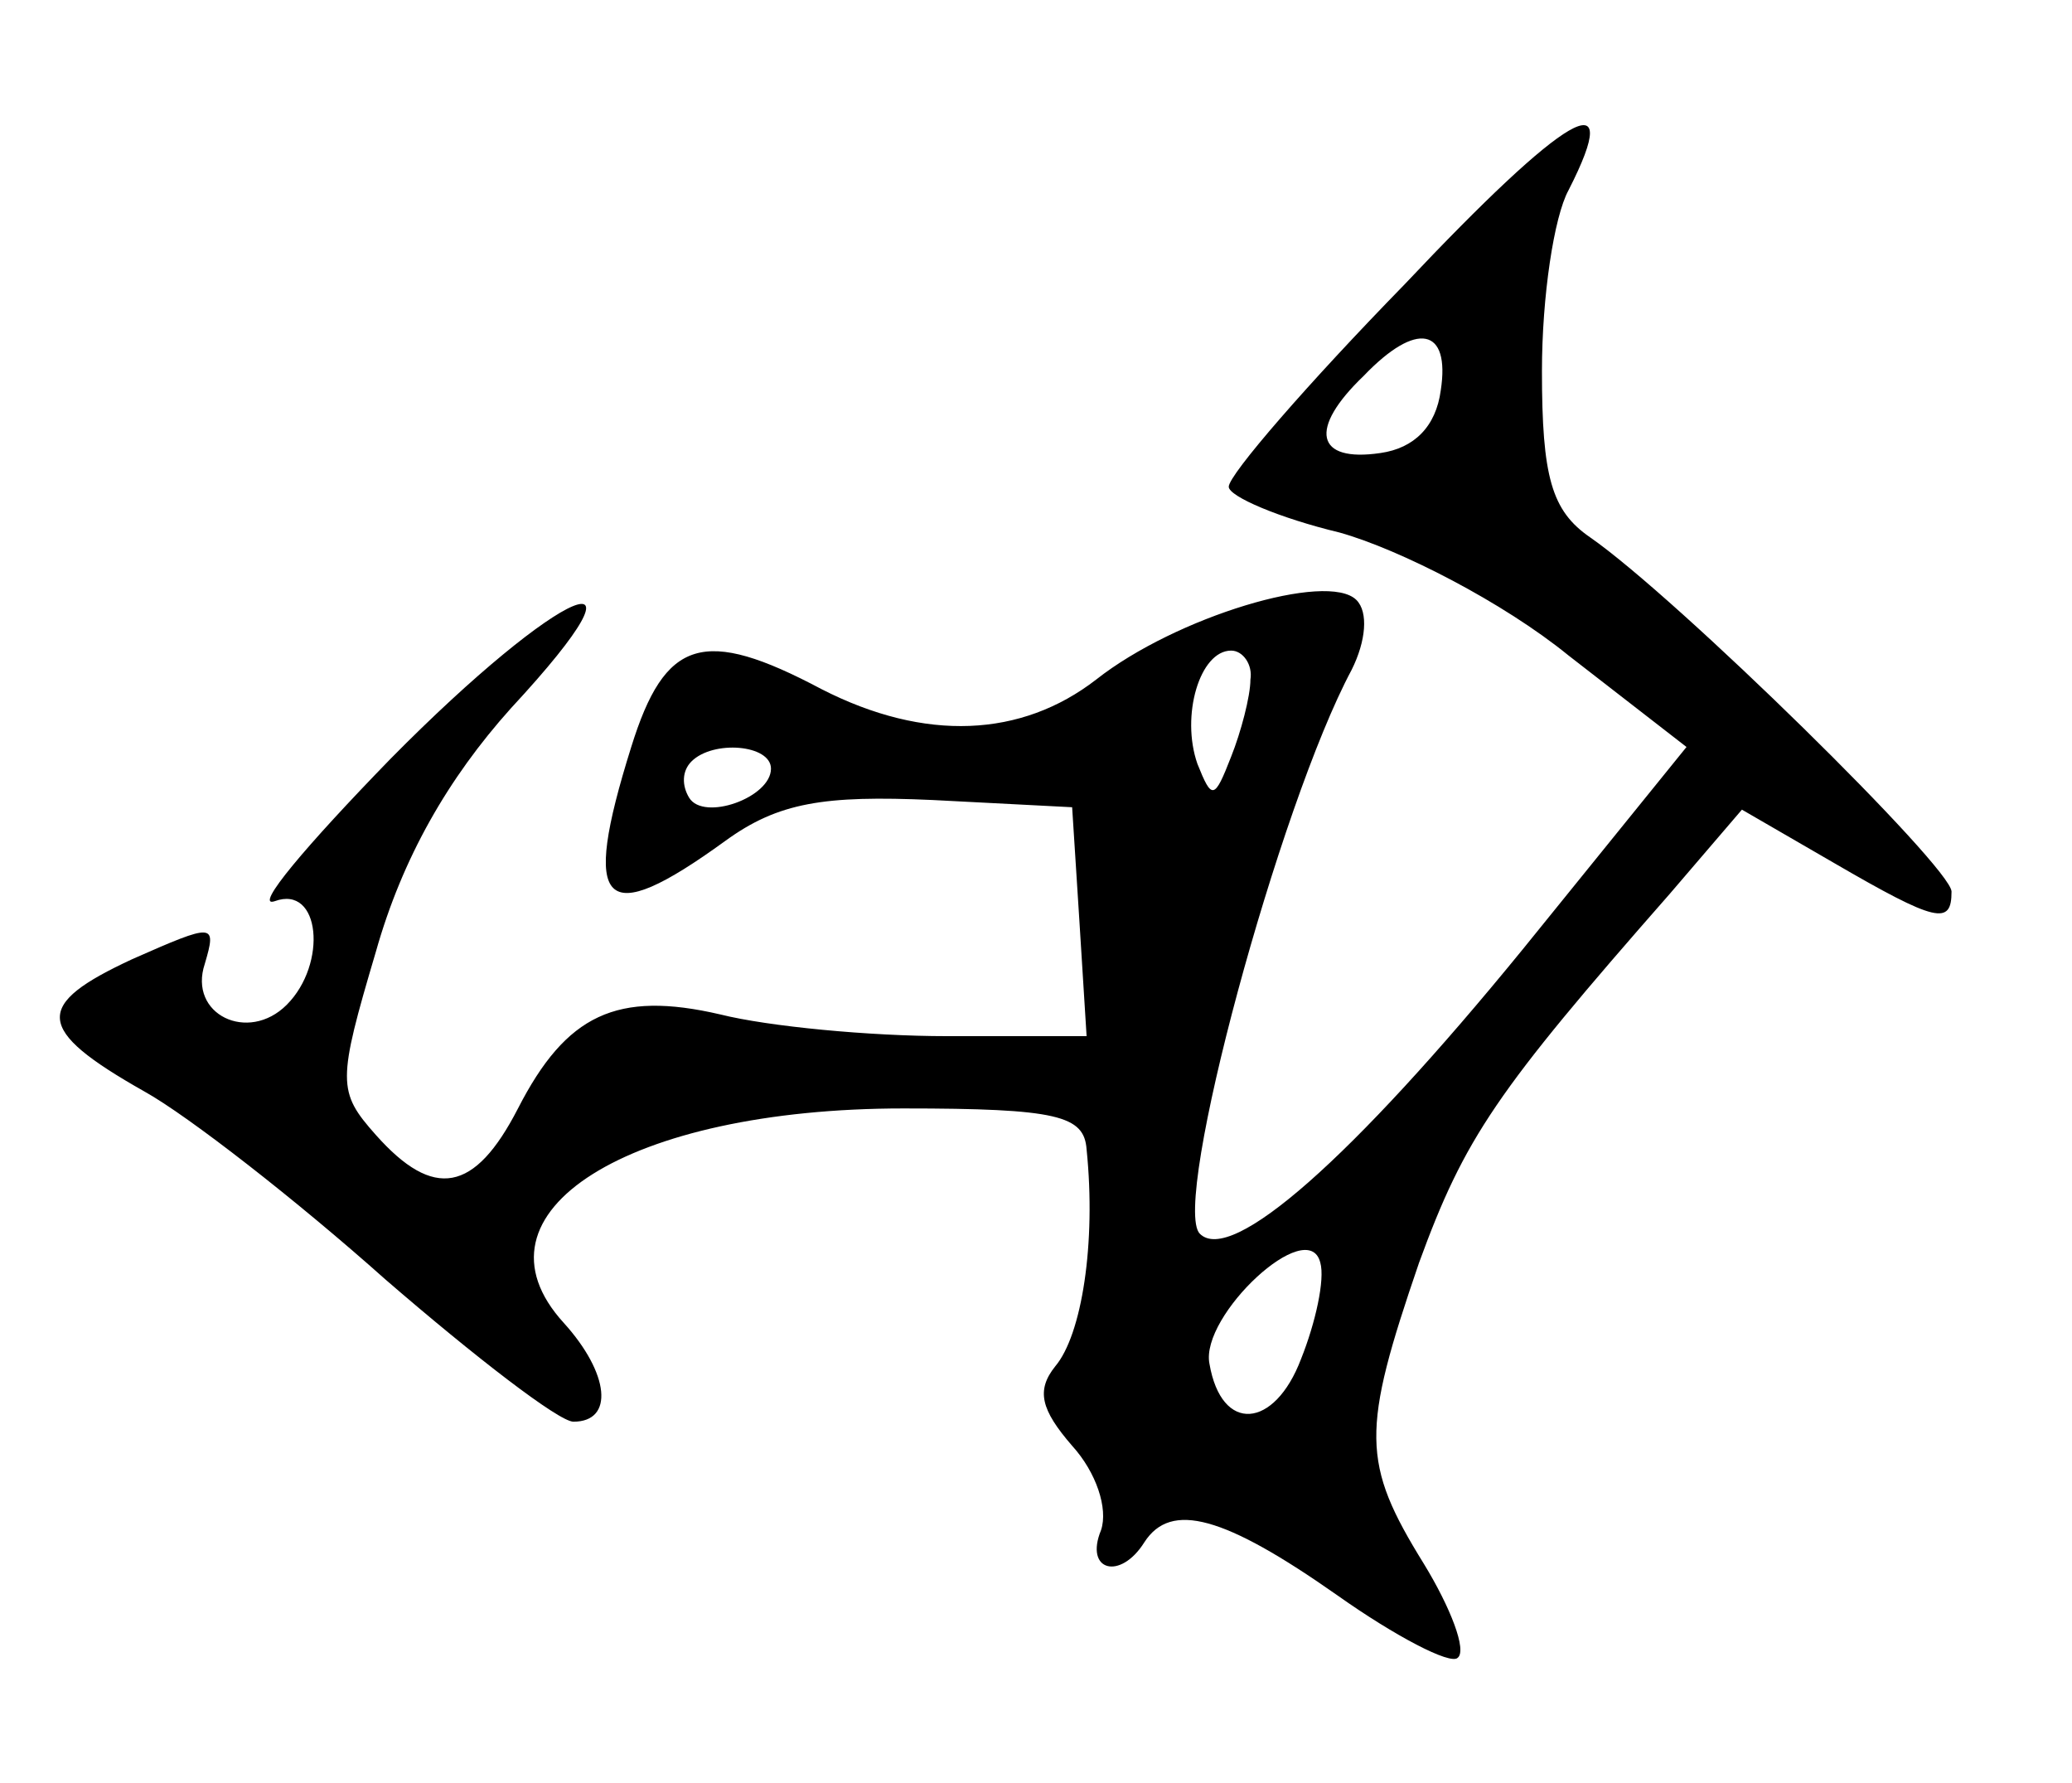 <?xml version="1.0" standalone="no"?>
<!DOCTYPE svg PUBLIC "-//W3C//DTD SVG 20010904//EN"
 "http://www.w3.org/TR/2001/REC-SVG-20010904/DTD/svg10.dtd">
<svg version="1.0" xmlns="http://www.w3.org/2000/svg"
 width="86pt" height="74pt" viewBox="0 0 86 74"
 preserveAspectRatio="xMidYMid meet">
<g transform="translate(0,74) scale(0.1,-0.1)"
fill="#000000" stroke="none">
<path d="M583 622 c-40 -41 -73 -79 -73 -84 0 -4 21 -13 46 -19 25 -7 68 -29
95 -51 l49 -38 -68 -84 c-71 -87 -121 -131 -134 -118 -12 12 33 178 63 234 6
12 7 24 2 29 -12 12 -75 -7 -108 -33 -31 -24 -71 -26 -114 -4 -49 26 -65 21
-79 -24 -21 -67 -12 -76 39 -39 22 16 41 19 86 17 l58 -3 3 -47 3 -48 -58 0
c-32 0 -74 4 -94 9 -43 10 -64 0 -84 -39 -18 -35 -35 -38 -59 -11 -16 18 -16
22 0 76 11 39 30 72 56 101 64 69 21 51 -50 -21 -35 -36 -57 -62 -48 -59 19 7
22 -26 5 -43 -16 -16 -41 -4 -34 17 5 17 4 17 -30 2 -41 -19 -41 -29 5 -55 18
-10 63 -45 100 -78 37 -32 72 -59 78 -59 17 0 15 20 -4 41 -42 46 27 89 141
89 64 0 75 -3 76 -17 4 -39 -2 -77 -13 -90 -8 -10 -6 -18 7 -33 10 -11 15 -26
12 -35 -7 -17 8 -21 18 -5 11 17 33 11 80 -22 24 -17 47 -29 50 -26 4 3 -3 21
-14 39 -26 42 -26 55 -2 125 19 52 32 71 104 153 l30 35 38 -22 c43 -25 49
-26 49 -12 0 10 -114 122 -150 147 -16 11 -20 25 -20 69 0 31 5 64 11 75 24
47 -1 32 -68 -39z m15 -44 c-2 -15 -11 -24 -25 -26 -27 -4 -30 10 -7 32 22 23
36 20 32 -6z m-79 -120 c0 -7 -4 -22 -8 -32 -7 -18 -8 -18 -14 -3 -7 20 1 47
14 47 5 0 9 -6 8 -12z m-199 -37 c0 -12 -28 -22 -34 -12 -3 5 -3 11 1 15 9 9
33 7 33 -3z m220 -245 c-11 -29 -33 -31 -38 -2 -4 20 41 62 46 42 2 -7 -2 -25
-8 -40z"/>
</g>
</svg>
